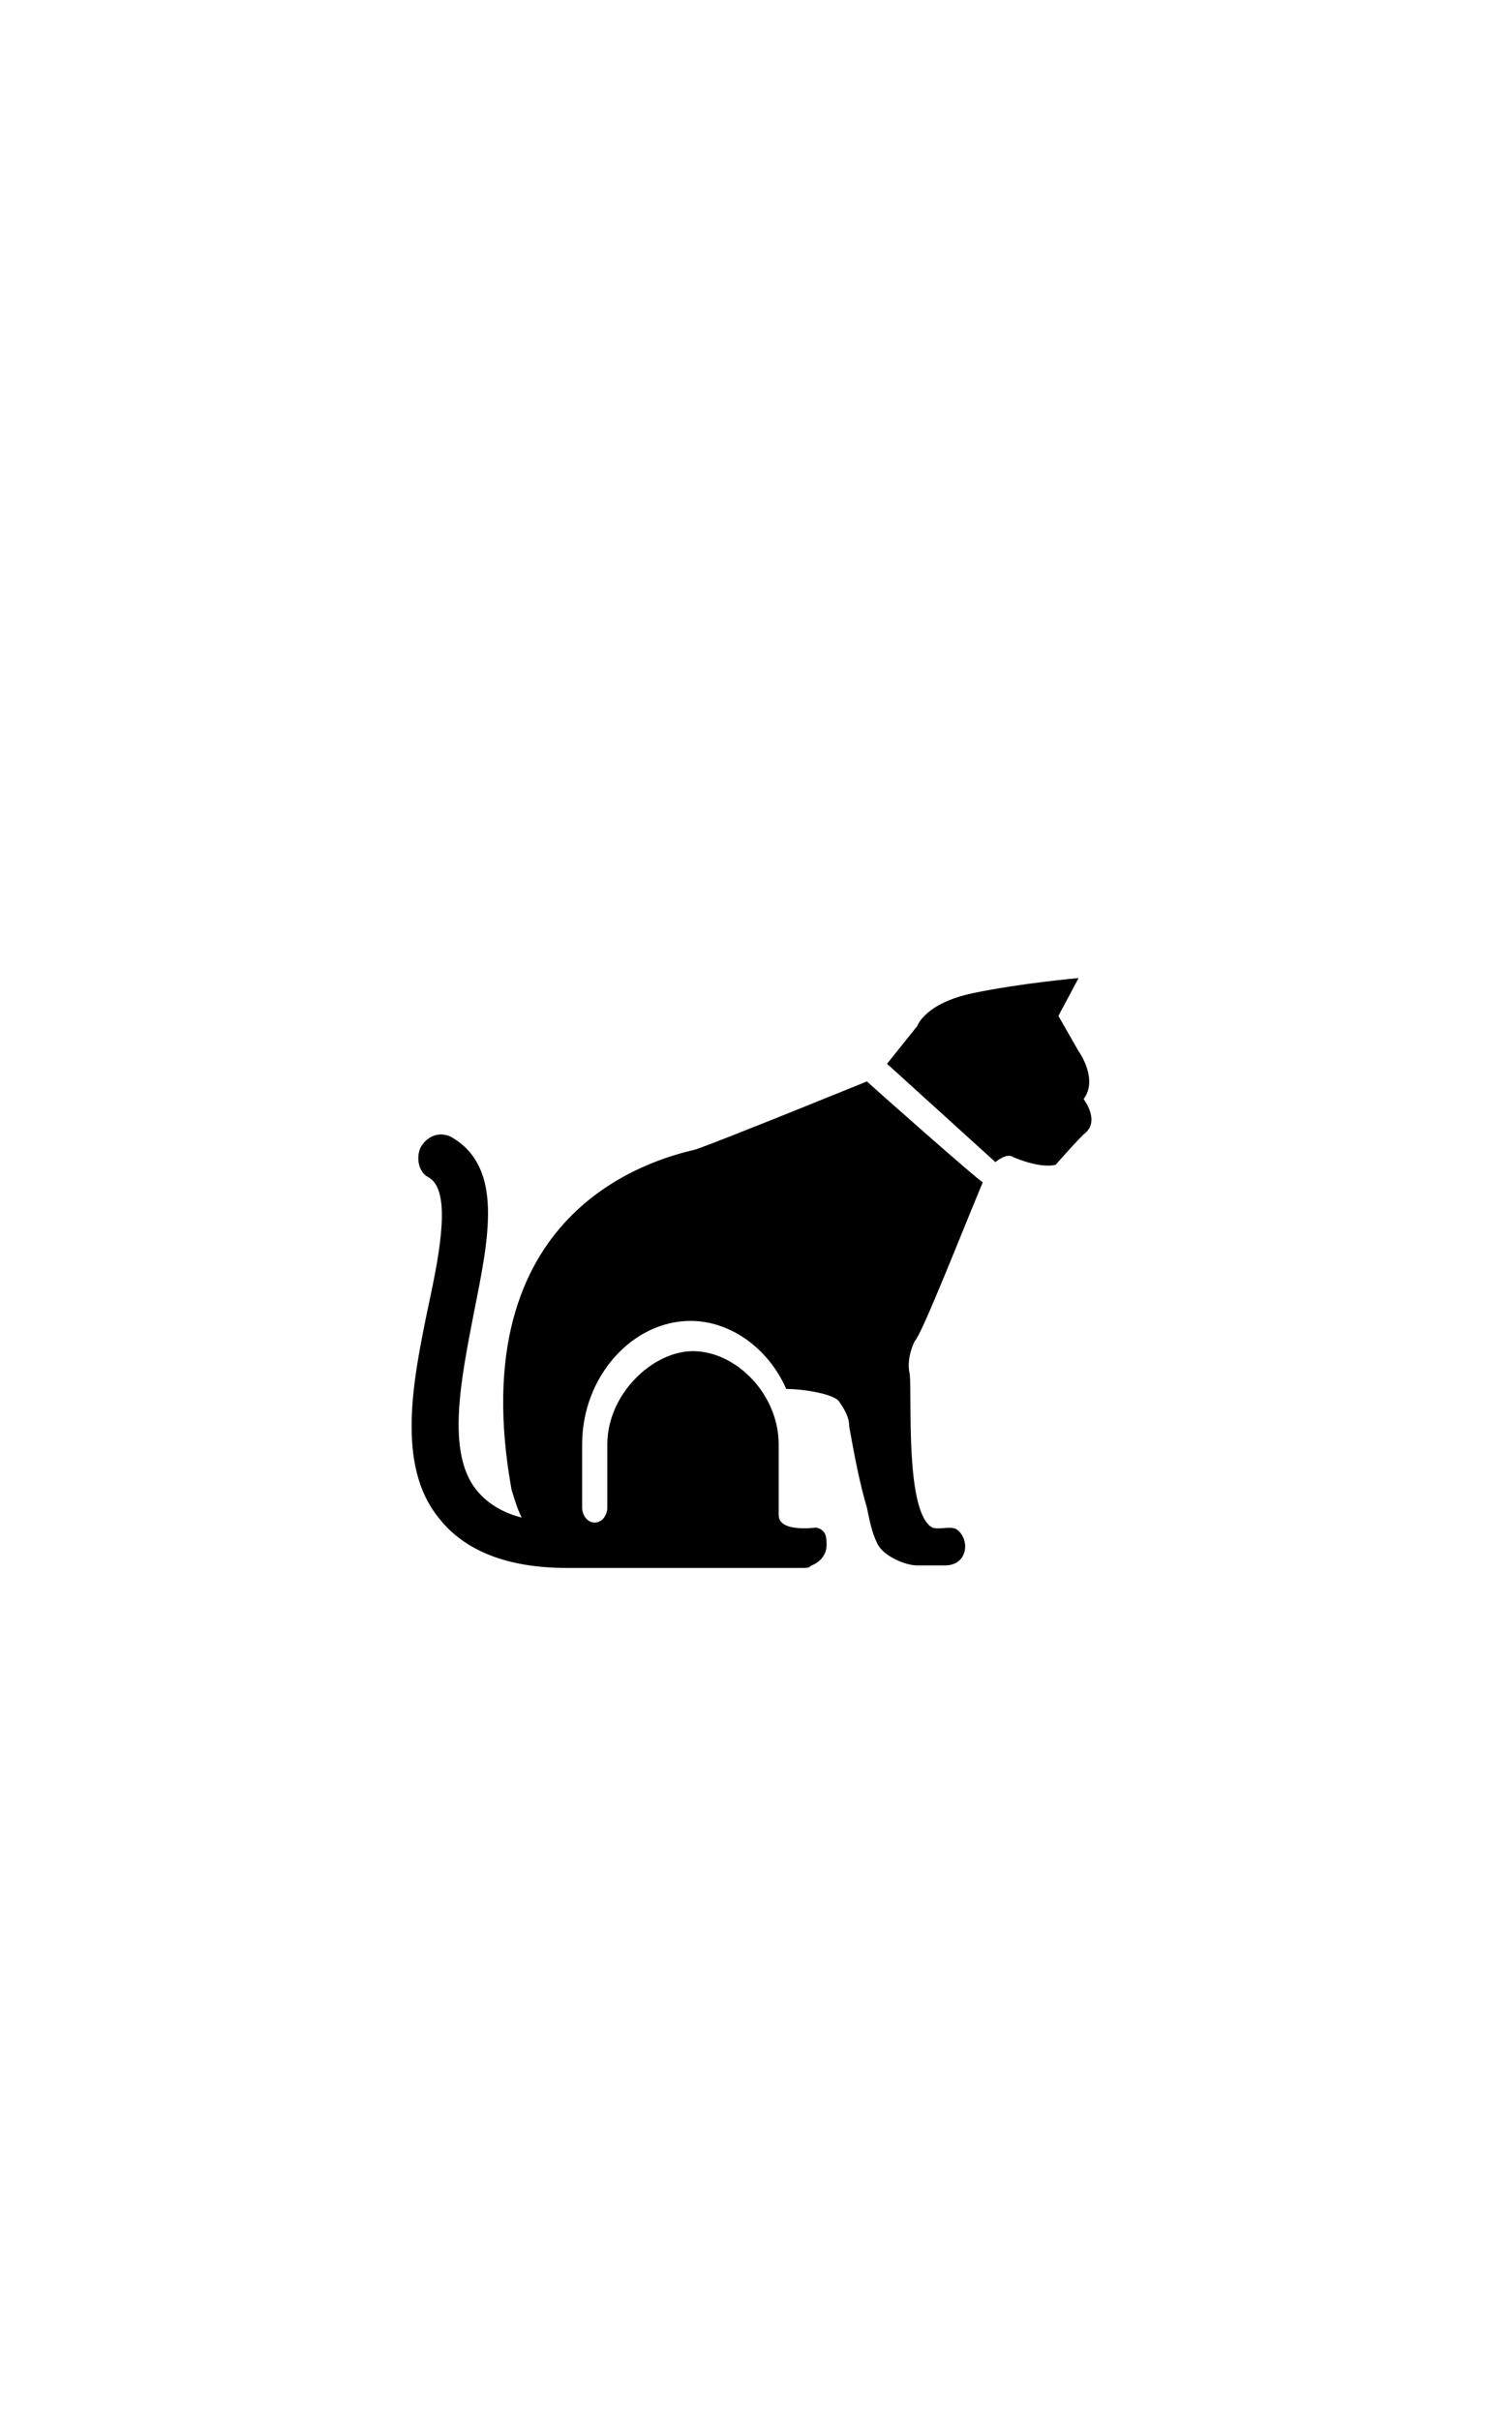 <svg xmlns="http://www.w3.org/2000/svg" viewBox="0 0 60 80" enable-background="new 0 0 50 80" width="50px" height="80px"><path d="M39 38.9c-.1 0-4.5-3.9-4.6-4 0 0-5.9 2.4-6.8 2.7-1.7.4-9.3 2.4-7.3 13.5.1.3.2.7.4 1.1-.8-.2-1.4-.6-1.8-1.1-1.2-1.5-.6-4.4-.1-7 .6-3 1.2-5.8-.9-7-.4-.2-.9-.1-1.2.4-.2.4-.1 1 .3 1.2.9.5.5 2.8 0 5.1-.6 2.9-1.3 6.3.4 8.4 1 1.3 2.7 2 5.1 2h9.4c.1 0 .2 0 .3-.1.3-.1.6-.4.6-.8 0-.3 0-.6-.4-.7-.1 0-1.5.2-1.5-.5v-2.8c0-2-1.7-3.7-3.4-3.7-1.6 0-3.4 1.7-3.4 3.7v2.5c0 .3-.2.6-.5.6s-.5-.3-.5-.6v-2.5c0-2.7 2-4.9 4.3-4.9 1.6 0 3.1 1.1 3.8 2.7.7 0 1.9.2 2.1.5.2.3.4.6.4 1 .2 1.1.4 2.2.7 3.2.1.5.2 1 .4 1.4.2.5 1.1.9 1.6.9h1.1c.9 0 1-1 .5-1.4-.2-.2-.7 0-1-.1-1.1-.6-.8-5.2-.9-6.1-.1-.4 0-.9.2-1.3.3-.3 1.9-4.4 2.7-6.3zM43 35.6c.6-.8-.2-1.9-.2-1.9l-.8-1.4.8-1.5s-2.3.2-4.2.6c-1.9.4-2.2 1.3-2.2 1.3l-1.2 1.5 4.3 3.9c.5-.4.7-.2.7-.2 1.2.5 1.7.3 1.7.3s.6-.7 1.1-1.2c.7-.5 0-1.4 0-1.4z"/></svg>